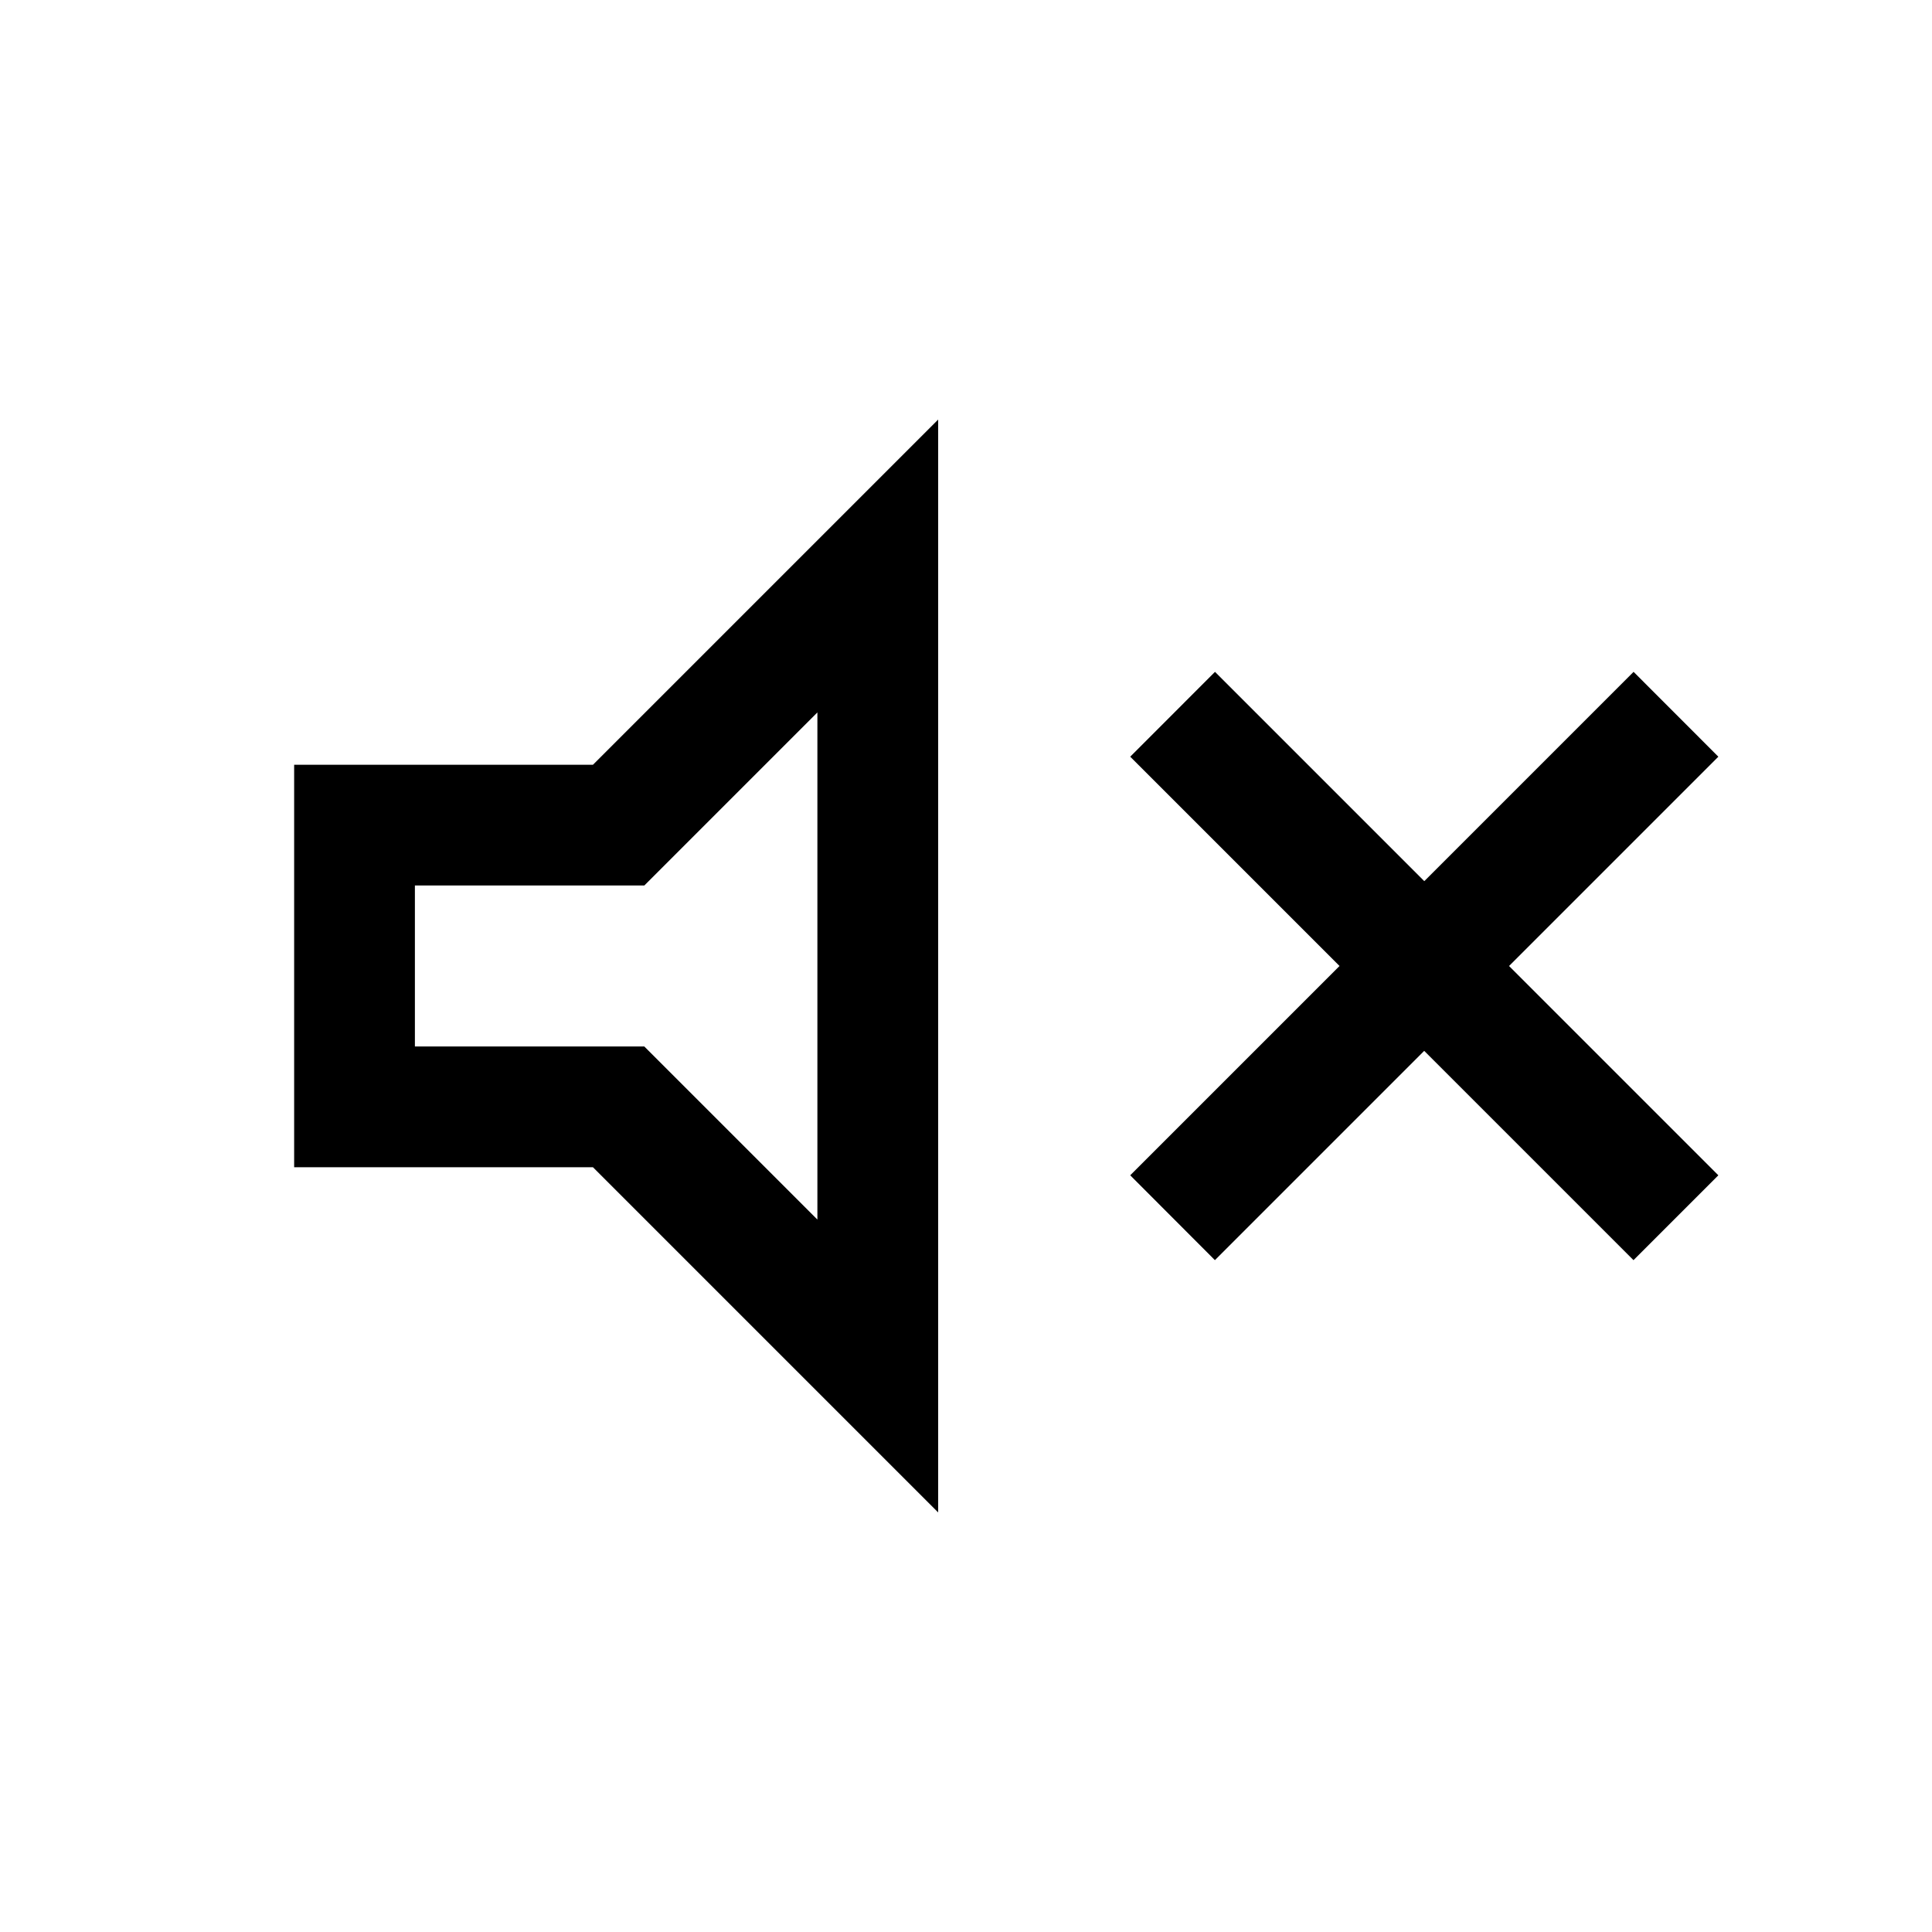 <svg xmlns="http://www.w3.org/2000/svg" width="24" height="24" viewBox="0 0 24 24" fill='currentColor'><path d="M15.092 15.654 14.04 14.6l2.6-2.6-2.6-2.6 1.053-1.054 2.6 2.6 2.6-2.6L21.346 9.4l-2.6 2.6 2.6 2.6-1.054 1.054-2.6-2.6zM3.654 14.5v-5h3.712l4.288-4.288v13.576L7.366 14.5zm6.5-5.65L8.004 11h-2.85v2h2.85l2.15 2.15z"/></svg>